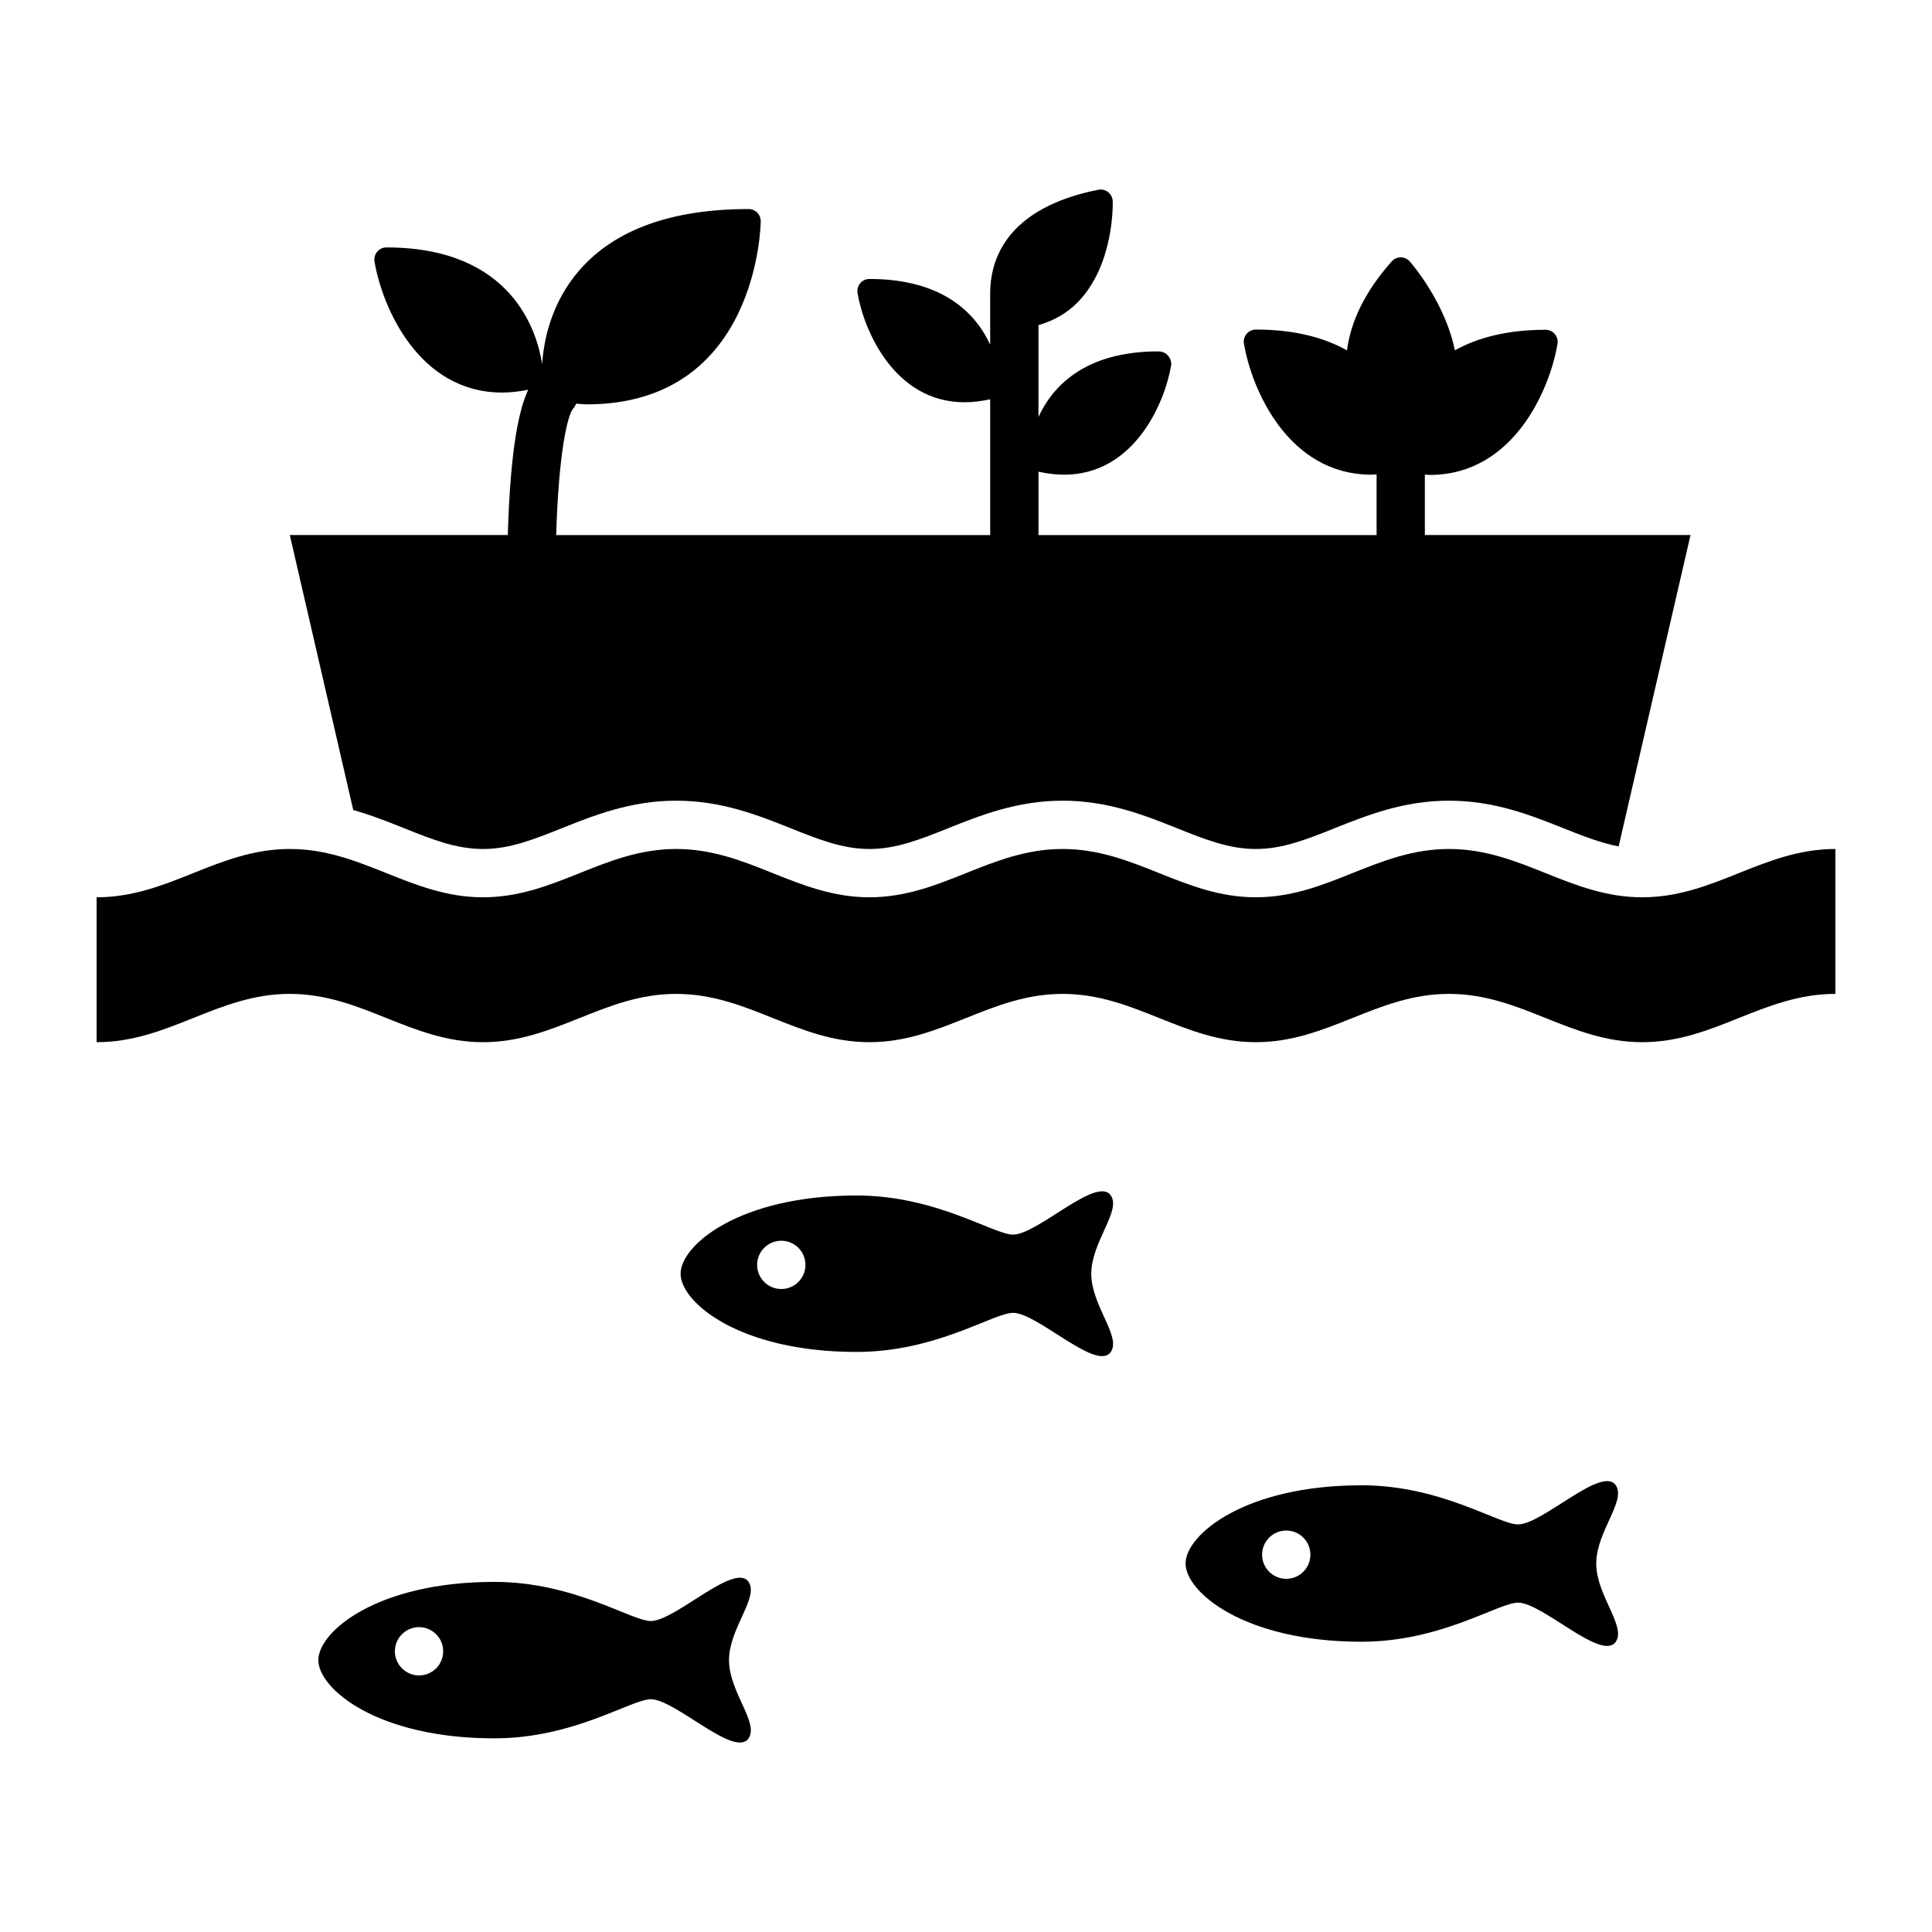 <?xml version="1.0" encoding="UTF-8"?>
<svg width="1200pt" height="1200pt" version="1.1" viewBox="0 0 1200 1200" xmlns="http://www.w3.org/2000/svg">
 <g>
  <path d="m300 527.32c16.727 0 31.609-5.965 48.863-12.863 20.09-8.027 42.863-17.137 71.137-17.137s51.047 9.109 71.137 17.137c17.258 6.898 32.137 12.863 48.863 12.863s31.609-5.965 48.863-12.863c20.09-8.027 42.863-17.137 71.137-17.137s51.047 9.109 71.137 17.137c17.258 6.898 32.137 12.863 48.863 12.863s31.609-5.965 48.863-12.863c20.09-8.027 42.863-17.137 71.137-17.137s51.047 9.109 71.137 17.137c12.098 4.836 23.027 9.086 34.234 11.27l44.641-193.4-165.01-0.004v-37.535c1.02 0.035 2.074 0.191 3.109 0.191 51.973 0 74.594-53.258 79.285-81.422 0.371-2.172-0.254-4.391-1.68-6.07-1.402-1.691-3.516-2.652-5.711-2.652-24.406 0-42.66 5.125-56.363 12.77-6.035-29.879-26.891-53.965-28.008-55.223-1.402-1.609-3.457-2.543-5.594-2.543h-0.023c-2.137 0-4.188 0.91-5.594 2.519-16.152 18.168-25.402 36.695-27.77 55.273-13.738-7.727-32.062-12.938-56.629-12.938-2.195 0-4.309 0.973-5.711 2.652-1.441 1.68-2.051 3.91-1.68 6.07 4.703 28.152 27.312 81.406 79.285 81.422h0.012c1.008 0 2.062-0.145 3.098-0.191v37.691h-210v-39.348c5.449 1.199 10.777 1.848 15.875 1.848 43.477 0 62.52-44.363 66.504-67.824 0.383-2.184-0.469-4.402-1.906-6.098-1.402-1.703-3.742-2.664-5.965-2.664-45.938 0-65.844 21.898-74.52 40.715v-57.012c9.434-2.746 17.746-7.379 24.562-14.41 22.465-23.148 21.602-60.961 21.551-62.543-0.07-2.219-1.117-4.273-2.82-5.641-1.715-1.379-3.973-1.945-6.144-1.5-47.578 9.422-67.152 34.488-67.152 64.488v31.715c-8.699-18.828-28.715-40.801-75.023-40.801-2.195 0.012-4.297 0.984-5.711 2.664-1.402 1.703-2.016 3.926-1.645 6.098 3.984 23.461 23.027 67.812 66.504 67.824 5.102 0 10.43-0.648 15.875-1.848v84.348l-269.57-0.004c1.586-52.223 7.117-73.98 10.309-78.254 0.973-0.996 1.535-2.195 2.172-3.371 2.148 0.086 4.453 0.434 6.527 0.434 106.81 0 108.05-112.67 108.05-113.81 0-1.992-0.793-3.898-2.195-5.305-1.402-1.402-3.312-2.195-5.305-2.195-47.746 0-83.102 12.742-105.02 37.883-17.426 19.98-22.211 43.078-23.258 58.477-3.117-20.363-18.719-72.527-96.719-72.527-2.195 0-4.309 0.973-5.711 2.652-1.441 1.68-2.051 3.91-1.68 6.07 4.703 28.152 27.312 81.406 79.285 81.422h0.012c5.195 0 10.645-0.66 16.188-1.715-5.184 10.836-11.113 34.379-12.684 90.215h-135.41l39.406 170.8c11.449 3.254 21.91 7.414 31.727 11.34 17.258 6.91 32.141 12.863 48.867 12.863z"/>
  <path d="m660 527.32c-45 0-75 30-120 30s-75-30-120-30-75 30-120 30-75-30-120-30-75 30-120 30v90c45 0 75-30 120-30s75 30 120 30 75-30 120-30 75 30 120 30 75-30 120-30 75 30 120 30 75-30 120-30 75 30 120 30 75-30 120-30v-90c-45 0-75 30-120 30s-75-30-120-30-75 30-120 30-75-30-120-30z"/>
  <path d="m1003.6 922.54c-8.566-12.516-45.551 24.301-60.73 24.301-12.145 0-47.578-24.301-97.176-24.301-72.887 0-109.32 30.875-109.32 48.602 0 17.711 36.434 48.574 109.32 48.574 49.598 0 85.031-24.289 97.176-24.289 15.18 0 52.164 36.828 60.73 24.289 6.59-9.613-12.156-28.836-12.156-48.574 0-19.742 18.742-38.977 12.156-48.602zm-204.69 58.094c-8.258 0-15-6.707-15-14.988s6.742-15 15-15c8.305 0 15 6.719 15 15s-6.695 14.988-15 14.988z"/>
  <path d="m689.95 742.54c-8.566-12.516-45.539 24.301-60.719 24.301-12.156 0-47.578-24.301-97.176-24.301-72.887 0-109.33 30.875-109.33 48.602 0 17.711 36.445 48.574 109.33 48.574 49.598 0 85.02-24.289 97.176-24.289 15.18 0 52.152 36.828 60.719 24.289 6.602-9.613-12.145-28.836-12.145-48.574 0-19.742 18.742-38.977 12.145-48.602zm-204.68 58.094c-8.258 0-15-6.707-15-14.988s6.742-15 15-15c8.305 0 15 6.719 15 15s-6.684 14.988-15 14.988z"/>
  <path d="m464.95 982.54c-8.566-12.516-45.539 24.301-60.719 24.301-12.156 0-47.578-24.301-97.176-24.301-72.887 0-109.33 30.875-109.33 48.602 0 17.711 36.445 48.574 109.33 48.574 49.598 0 85.02-24.289 97.176-24.289 15.18 0 52.152 36.828 60.719 24.289 6.602-9.613-12.145-28.836-12.145-48.574 0-19.742 18.742-38.977 12.145-48.602zm-204.68 58.094c-8.258 0-15-6.707-15-14.988s6.742-15 15-15c8.305 0 15 6.719 15 15s-6.684 14.988-15 14.988z"/>
 </g>
</svg>
